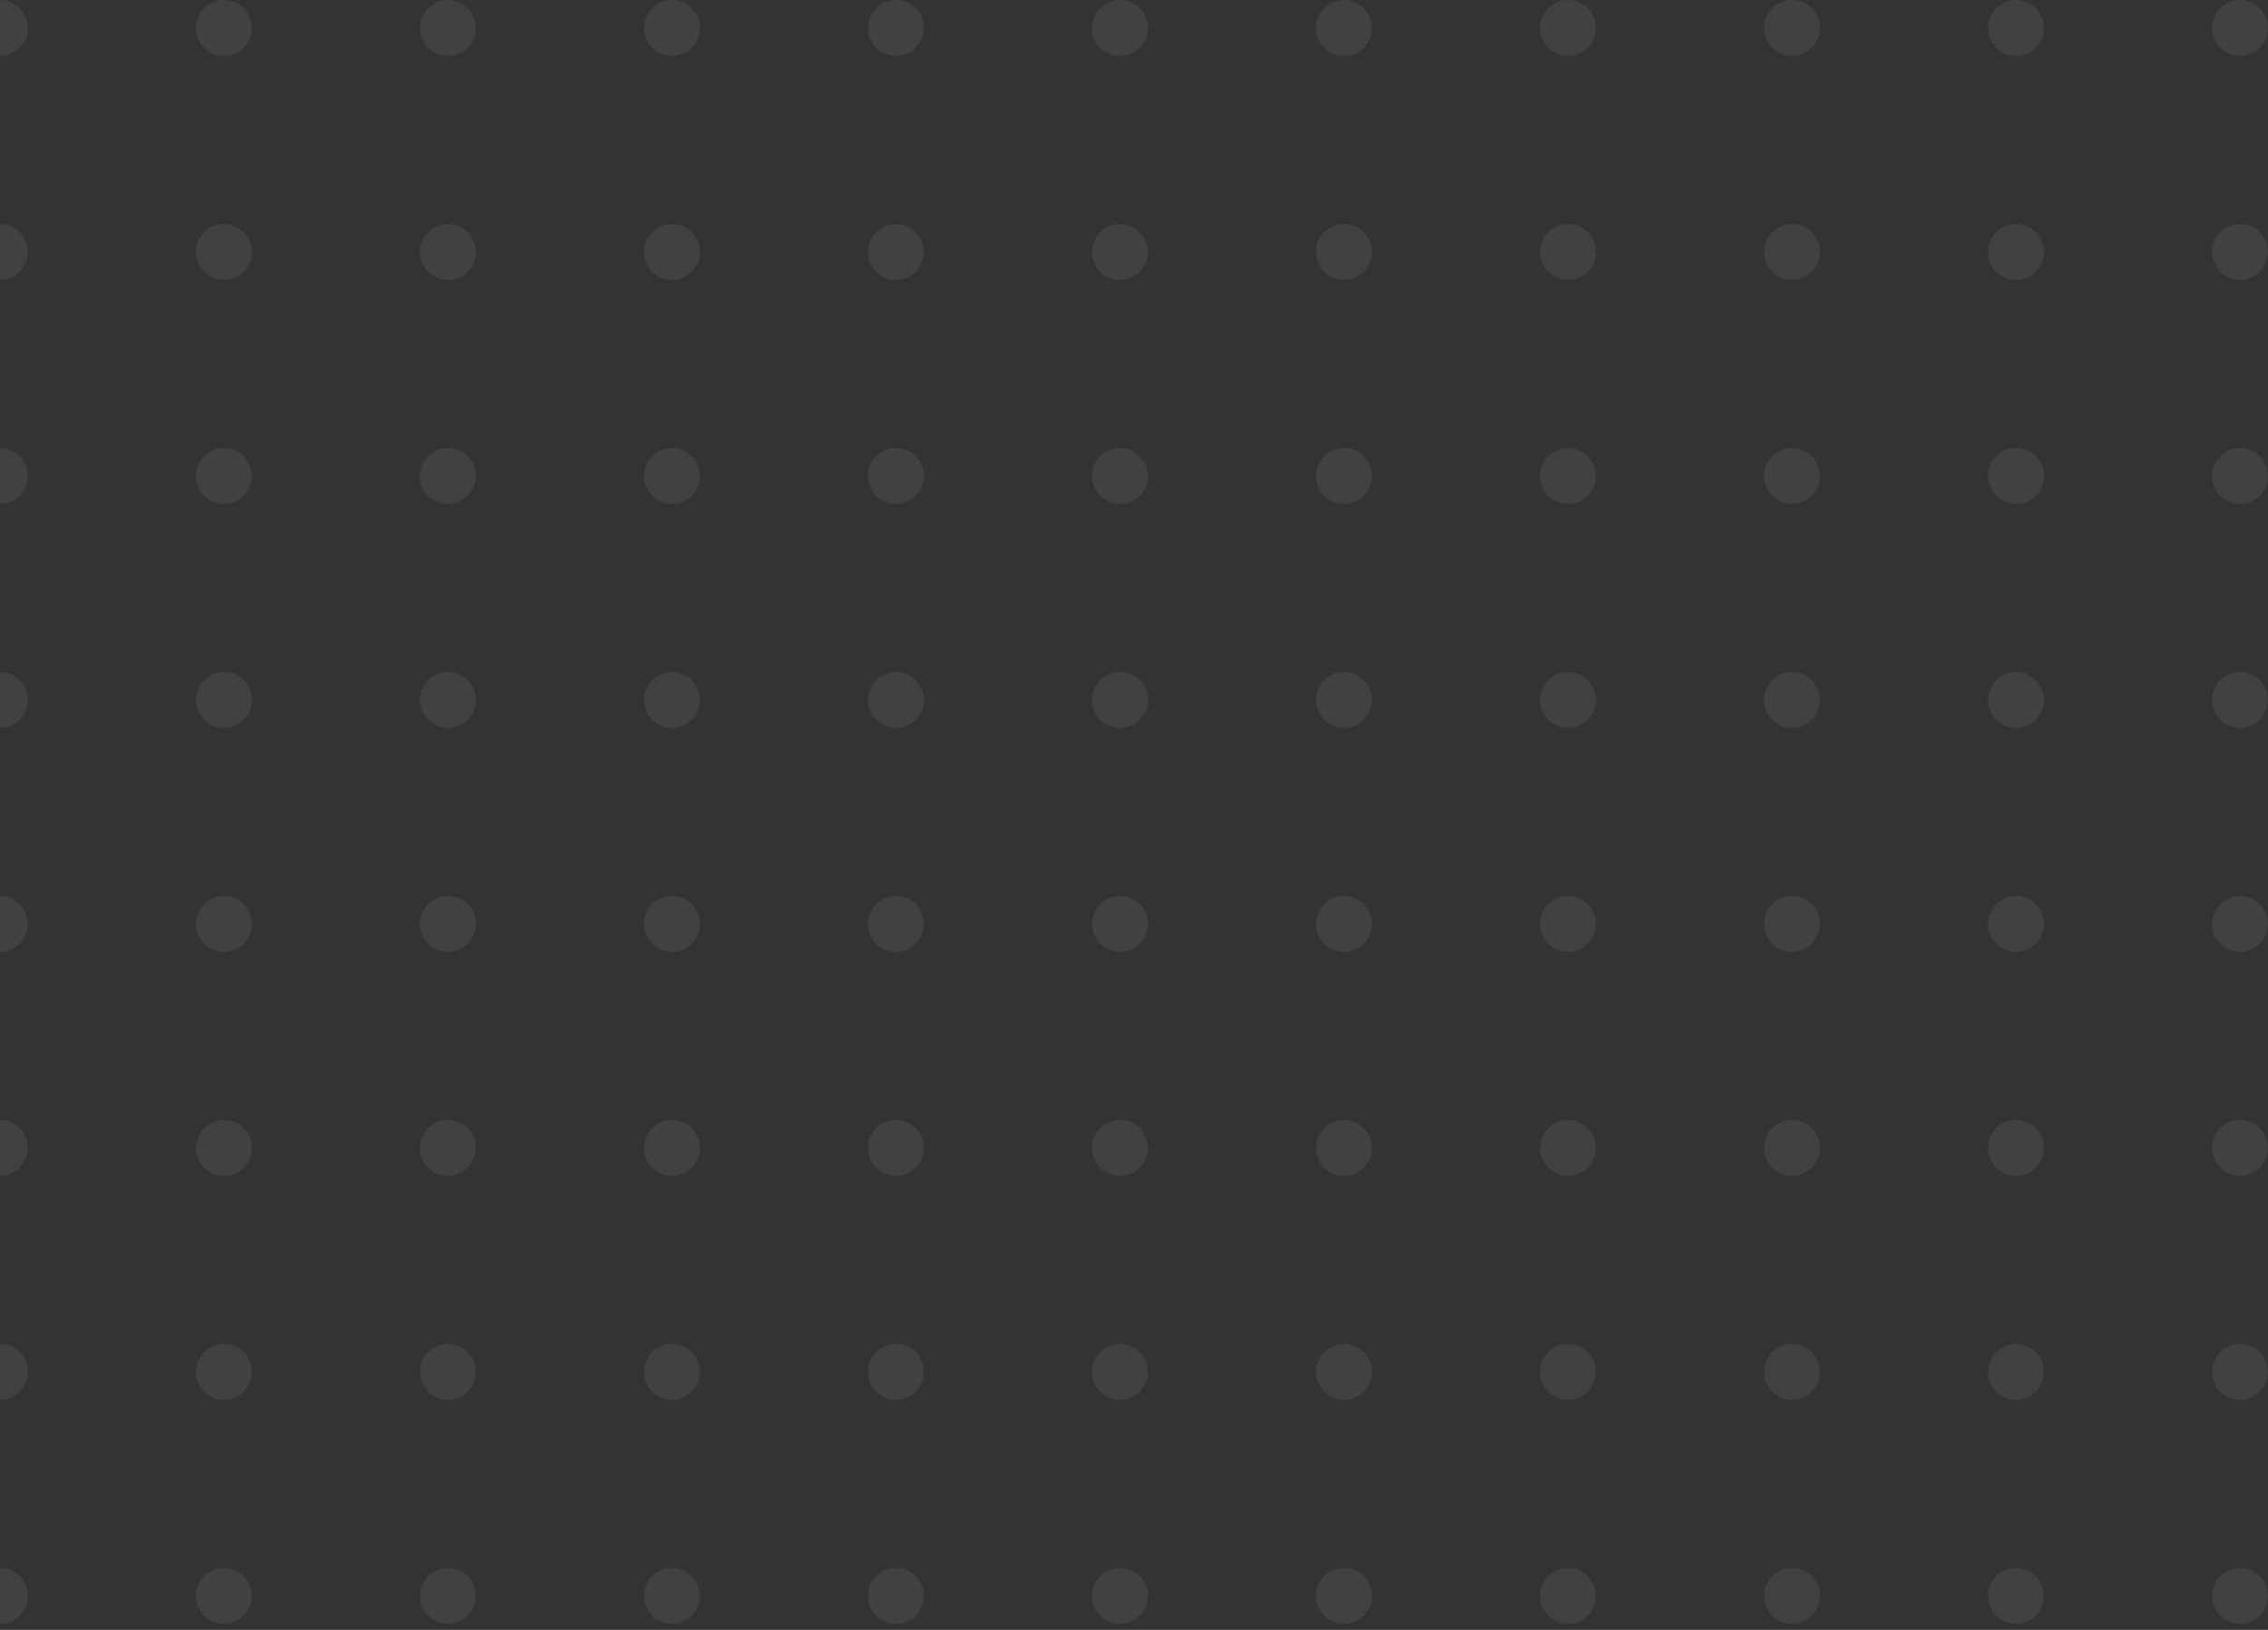 <svg width="160" height="115" viewBox="0 0 160 115" fill="none" xmlns="http://www.w3.org/2000/svg">
<rect x="0" y="0" width="160" height="115" fill="#333333" stroke="none"/>
<path fill-rule="evenodd" clip-rule="evenodd" d="M47.402 3.951C48.493 3.951 49.377 3.066 49.377 1.975C49.377 0.884 48.493 0 47.402 0C46.311 0 45.426 0.884 45.426 1.975C45.426 3.066 46.311 3.951 47.402 3.951ZM-79.025 3.951C-77.934 3.951 -77.049 3.067 -77.049 1.976C-77.049 0.885 -77.934 0 -79.025 0C-80.116 0 -81 0.885 -81 1.976C-81 3.067 -80.116 3.951 -79.025 3.951ZM-13.836 1.975C-13.836 3.066 -14.72 3.951 -15.812 3.951C-16.902 3.951 -17.787 3.066 -17.787 1.975C-17.787 0.884 -16.902 0 -15.812 0C-14.72 0 -13.836 0.884 -13.836 1.975ZM110.615 3.951C111.706 3.951 112.59 3.066 112.59 1.975C112.59 0.884 111.706 0 110.615 0C109.524 0 108.639 0.884 108.639 1.975C108.639 3.066 109.524 3.951 110.615 3.951ZM-45.443 1.975C-45.443 3.066 -46.327 3.951 -47.418 3.951C-48.509 3.951 -49.393 3.066 -49.393 1.975C-49.393 0.884 -48.509 0 -47.418 0C-46.327 0 -45.443 0.884 -45.443 1.975ZM79.008 3.951C80.099 3.951 80.984 3.066 80.984 1.975C80.984 0.884 80.099 0 79.008 0C77.917 0 77.033 0.884 77.033 1.975C77.033 3.066 77.917 3.951 79.008 3.951ZM17.77 1.975C17.77 3.066 16.886 3.951 15.795 3.951C14.704 3.951 13.82 3.066 13.82 1.975C13.82 0.884 14.704 0 15.795 0C16.886 0 17.77 0.884 17.77 1.975ZM142.221 3.951C143.312 3.951 144.197 3.066 144.197 1.975C144.197 0.884 143.312 0 142.221 0C141.13 0 140.246 0.884 140.246 1.975C140.246 3.066 141.13 3.951 142.221 3.951ZM-61.246 1.975C-61.246 3.066 -62.13 3.951 -63.221 3.951C-64.312 3.951 -65.197 3.066 -65.197 1.975C-65.197 0.884 -64.312 0 -63.221 0C-62.13 0 -61.246 0.884 -61.246 1.975ZM63.205 3.951C64.296 3.951 65.18 3.066 65.18 1.975C65.18 0.884 64.296 0 63.205 0C62.114 0 61.23 0.884 61.23 1.975C61.23 3.066 62.114 3.951 63.205 3.951ZM1.967 1.975C1.967 3.066 1.083 3.951 -0.008 3.951C-1.099 3.951 -1.984 3.066 -1.984 1.975C-1.984 0.884 -1.099 0 -0.008 0C1.083 0 1.967 0.884 1.967 1.975ZM126.418 3.951C127.509 3.951 128.393 3.066 128.393 1.975C128.393 0.884 127.509 0 126.418 0C125.327 0 124.443 0.884 124.443 1.975C124.443 3.066 125.327 3.951 126.418 3.951ZM-29.639 1.975C-29.639 3.066 -30.524 3.951 -31.615 3.951C-32.706 3.951 -33.59 3.066 -33.59 1.975C-33.59 0.884 -32.706 0 -31.615 0C-30.524 0 -29.639 0.884 -29.639 1.975ZM94.811 3.951C95.903 3.951 96.787 3.066 96.787 1.975C96.787 0.884 95.903 0 94.811 0C93.721 0 92.836 0.884 92.836 1.975C92.836 3.066 93.721 3.951 94.811 3.951ZM33.574 1.975C33.574 3.066 32.689 3.951 31.598 3.951C30.507 3.951 29.623 3.066 29.623 1.975C29.623 0.884 30.507 0 31.598 0C32.689 0 33.574 0.884 33.574 1.975ZM158.025 3.951C159.116 3.951 160 3.066 160 1.975C160 0.884 159.116 0 158.025 0C156.934 0 156.049 0.884 156.049 1.975C156.049 3.066 156.934 3.951 158.025 3.951Z" fill="white" fill-opacity="0.07"/>
<path fill-rule="evenodd" clip-rule="evenodd" d="M-79.025 67.164C-77.934 67.164 -77.049 66.279 -77.049 65.188C-77.049 64.097 -77.934 63.213 -79.025 63.213C-80.116 63.213 -81 64.097 -81 65.188C-81 66.279 -80.116 67.164 -79.025 67.164ZM47.402 67.164C48.493 67.164 49.377 66.279 49.377 65.188C49.377 64.097 48.493 63.213 47.402 63.213C46.311 63.213 45.426 64.097 45.426 65.188C45.426 66.279 46.311 67.164 47.402 67.164ZM-13.836 65.188C-13.836 66.279 -14.72 67.164 -15.812 67.164C-16.902 67.164 -17.787 66.279 -17.787 65.188C-17.787 64.097 -16.902 63.213 -15.812 63.213C-14.72 63.213 -13.836 64.097 -13.836 65.188ZM110.615 67.164C111.706 67.164 112.59 66.279 112.59 65.188C112.59 64.097 111.706 63.213 110.615 63.213C109.524 63.213 108.639 64.097 108.639 65.188C108.639 66.279 109.524 67.164 110.615 67.164ZM-45.443 65.188C-45.443 66.279 -46.327 67.164 -47.418 67.164C-48.509 67.164 -49.393 66.279 -49.393 65.188C-49.393 64.097 -48.509 63.213 -47.418 63.213C-46.327 63.213 -45.443 64.097 -45.443 65.188ZM79.008 67.164C80.099 67.164 80.984 66.279 80.984 65.188C80.984 64.097 80.099 63.213 79.008 63.213C77.917 63.213 77.033 64.097 77.033 65.188C77.033 66.279 77.917 67.164 79.008 67.164ZM17.77 65.188C17.77 66.279 16.886 67.164 15.795 67.164C14.704 67.164 13.82 66.279 13.82 65.188C13.82 64.097 14.704 63.213 15.795 63.213C16.886 63.213 17.77 64.097 17.77 65.188ZM142.221 67.164C143.312 67.164 144.197 66.279 144.197 65.188C144.197 64.097 143.312 63.213 142.221 63.213C141.13 63.213 140.246 64.097 140.246 65.188C140.246 66.279 141.13 67.164 142.221 67.164ZM-61.246 65.188C-61.246 66.279 -62.13 67.164 -63.221 67.164C-64.312 67.164 -65.197 66.279 -65.197 65.188C-65.197 64.097 -64.312 63.213 -63.221 63.213C-62.13 63.213 -61.246 64.097 -61.246 65.188ZM63.205 67.164C64.296 67.164 65.18 66.279 65.18 65.188C65.18 64.097 64.296 63.213 63.205 63.213C62.114 63.213 61.23 64.097 61.23 65.188C61.23 66.279 62.114 67.164 63.205 67.164ZM1.967 65.188C1.967 66.279 1.083 67.164 -0.008 67.164C-1.099 67.164 -1.984 66.279 -1.984 65.188C-1.984 64.097 -1.099 63.213 -0.008 63.213C1.083 63.213 1.967 64.097 1.967 65.188ZM126.418 67.164C127.509 67.164 128.393 66.279 128.393 65.188C128.393 64.097 127.509 63.213 126.418 63.213C125.327 63.213 124.443 64.097 124.443 65.188C124.443 66.279 125.327 67.164 126.418 67.164ZM-29.639 65.188C-29.639 66.279 -30.524 67.164 -31.615 67.164C-32.706 67.164 -33.59 66.279 -33.59 65.188C-33.59 64.097 -32.706 63.213 -31.615 63.213C-30.524 63.213 -29.639 64.097 -29.639 65.188ZM94.811 67.164C95.903 67.164 96.787 66.279 96.787 65.188C96.787 64.097 95.903 63.213 94.811 63.213C93.721 63.213 92.836 64.097 92.836 65.188C92.836 66.279 93.721 67.164 94.811 67.164ZM33.574 65.188C33.574 66.279 32.689 67.164 31.598 67.164C30.507 67.164 29.623 66.279 29.623 65.188C29.623 64.097 30.507 63.213 31.598 63.213C32.689 63.213 33.574 64.097 33.574 65.188ZM158.025 67.164C159.116 67.164 160 66.279 160 65.188C160 64.097 159.116 63.213 158.025 63.213C156.934 63.213 156.049 64.097 156.049 65.188C156.049 66.279 156.934 67.164 158.025 67.164Z" fill="white" fill-opacity="0.07"/>
<path fill-rule="evenodd" clip-rule="evenodd" d="M47.402 19.754C48.493 19.754 49.377 18.87 49.377 17.779C49.377 16.688 48.493 15.803 47.402 15.803C46.311 15.803 45.426 16.688 45.426 17.779C45.426 18.87 46.311 19.754 47.402 19.754ZM-79.025 19.754C-77.934 19.754 -77.049 18.87 -77.049 17.779C-77.049 16.688 -77.934 15.803 -79.025 15.803C-80.116 15.803 -81 16.688 -81 17.779C-81 18.87 -80.116 19.754 -79.025 19.754ZM-13.836 17.779C-13.836 18.87 -14.72 19.754 -15.812 19.754C-16.902 19.754 -17.787 18.87 -17.787 17.779C-17.787 16.688 -16.902 15.803 -15.812 15.803C-14.72 15.803 -13.836 16.688 -13.836 17.779ZM110.615 19.754C111.706 19.754 112.59 18.87 112.59 17.779C112.59 16.688 111.706 15.803 110.615 15.803C109.524 15.803 108.639 16.688 108.639 17.779C108.639 18.87 109.524 19.754 110.615 19.754ZM-45.443 17.779C-45.443 18.87 -46.327 19.754 -47.418 19.754C-48.509 19.754 -49.393 18.87 -49.393 17.779C-49.393 16.688 -48.509 15.803 -47.418 15.803C-46.327 15.803 -45.443 16.688 -45.443 17.779ZM79.008 19.754C80.099 19.754 80.984 18.87 80.984 17.779C80.984 16.688 80.099 15.803 79.008 15.803C77.917 15.803 77.033 16.688 77.033 17.779C77.033 18.87 77.917 19.754 79.008 19.754ZM17.77 17.779C17.77 18.87 16.886 19.754 15.795 19.754C14.704 19.754 13.82 18.87 13.82 17.779C13.82 16.688 14.704 15.803 15.795 15.803C16.886 15.803 17.77 16.688 17.77 17.779ZM142.221 19.754C143.312 19.754 144.197 18.87 144.197 17.779C144.197 16.688 143.312 15.803 142.221 15.803C141.13 15.803 140.246 16.688 140.246 17.779C140.246 18.87 141.13 19.754 142.221 19.754ZM-61.246 17.779C-61.246 18.87 -62.13 19.754 -63.221 19.754C-64.312 19.754 -65.197 18.87 -65.197 17.779C-65.197 16.688 -64.312 15.803 -63.221 15.803C-62.13 15.803 -61.246 16.688 -61.246 17.779ZM63.205 19.754C64.296 19.754 65.18 18.87 65.18 17.779C65.18 16.688 64.296 15.803 63.205 15.803C62.114 15.803 61.23 16.688 61.23 17.779C61.23 18.87 62.114 19.754 63.205 19.754ZM1.967 17.779C1.967 18.87 1.083 19.754 -0.008 19.754C-1.099 19.754 -1.984 18.87 -1.984 17.779C-1.984 16.688 -1.099 15.803 -0.008 15.803C1.083 15.803 1.967 16.688 1.967 17.779ZM126.418 19.754C127.509 19.754 128.393 18.87 128.393 17.779C128.393 16.688 127.509 15.803 126.418 15.803C125.327 15.803 124.443 16.688 124.443 17.779C124.443 18.87 125.327 19.754 126.418 19.754ZM-29.639 17.779C-29.639 18.87 -30.524 19.754 -31.615 19.754C-32.706 19.754 -33.59 18.87 -33.59 17.779C-33.59 16.688 -32.706 15.803 -31.615 15.803C-30.524 15.803 -29.639 16.688 -29.639 17.779ZM94.811 19.754C95.903 19.754 96.787 18.87 96.787 17.779C96.787 16.688 95.903 15.803 94.811 15.803C93.721 15.803 92.836 16.688 92.836 17.779C92.836 18.87 93.721 19.754 94.811 19.754ZM33.574 17.779C33.574 18.87 32.689 19.754 31.598 19.754C30.507 19.754 29.623 18.87 29.623 17.779C29.623 16.688 30.507 15.803 31.598 15.803C32.689 15.803 33.574 16.688 33.574 17.779ZM158.025 19.754C159.116 19.754 160 18.87 160 17.779C160 16.688 159.116 15.803 158.025 15.803C156.934 15.803 156.049 16.688 156.049 17.779C156.049 18.87 156.934 19.754 158.025 19.754Z" fill="white" fill-opacity="0.07"/>
<path fill-rule="evenodd" clip-rule="evenodd" d="M-79.025 82.967C-77.934 82.967 -77.049 82.083 -77.049 80.992C-77.049 79.901 -77.934 79.017 -79.025 79.017C-80.116 79.017 -81 79.901 -81 80.992C-81 82.083 -80.116 82.967 -79.025 82.967ZM47.402 82.968C48.493 82.968 49.377 82.083 49.377 80.992C49.377 79.901 48.493 79.017 47.402 79.017C46.311 79.017 45.426 79.901 45.426 80.992C45.426 82.083 46.311 82.968 47.402 82.968ZM-13.836 80.992C-13.836 82.083 -14.72 82.968 -15.812 82.968C-16.902 82.968 -17.787 82.083 -17.787 80.992C-17.787 79.901 -16.902 79.017 -15.812 79.017C-14.72 79.017 -13.836 79.901 -13.836 80.992ZM110.615 82.968C111.706 82.968 112.59 82.083 112.59 80.992C112.59 79.901 111.706 79.017 110.615 79.017C109.524 79.017 108.639 79.901 108.639 80.992C108.639 82.083 109.524 82.968 110.615 82.968ZM-45.443 80.992C-45.443 82.083 -46.327 82.968 -47.418 82.968C-48.509 82.968 -49.393 82.083 -49.393 80.992C-49.393 79.901 -48.509 79.017 -47.418 79.017C-46.327 79.017 -45.443 79.901 -45.443 80.992ZM79.008 82.968C80.099 82.968 80.984 82.083 80.984 80.992C80.984 79.901 80.099 79.017 79.008 79.017C77.917 79.017 77.033 79.901 77.033 80.992C77.033 82.083 77.917 82.968 79.008 82.968ZM17.77 80.992C17.77 82.083 16.886 82.968 15.795 82.968C14.704 82.968 13.82 82.083 13.82 80.992C13.82 79.901 14.704 79.017 15.795 79.017C16.886 79.017 17.77 79.901 17.77 80.992ZM142.221 82.968C143.312 82.968 144.197 82.083 144.197 80.992C144.197 79.901 143.312 79.017 142.221 79.017C141.13 79.017 140.246 79.901 140.246 80.992C140.246 82.083 141.13 82.968 142.221 82.968ZM-61.246 80.992C-61.246 82.083 -62.13 82.968 -63.221 82.968C-64.312 82.968 -65.197 82.083 -65.197 80.992C-65.197 79.901 -64.312 79.017 -63.221 79.017C-62.13 79.017 -61.246 79.901 -61.246 80.992ZM63.205 82.968C64.296 82.968 65.18 82.083 65.18 80.992C65.18 79.901 64.296 79.017 63.205 79.017C62.114 79.017 61.23 79.901 61.23 80.992C61.23 82.083 62.114 82.968 63.205 82.968ZM1.967 80.992C1.967 82.083 1.083 82.968 -0.008 82.968C-1.099 82.968 -1.984 82.083 -1.984 80.992C-1.984 79.901 -1.099 79.017 -0.008 79.017C1.083 79.017 1.967 79.901 1.967 80.992ZM126.418 82.968C127.509 82.968 128.393 82.083 128.393 80.992C128.393 79.901 127.509 79.017 126.418 79.017C125.327 79.017 124.443 79.901 124.443 80.992C124.443 82.083 125.327 82.968 126.418 82.968ZM-29.639 80.992C-29.639 82.083 -30.524 82.968 -31.615 82.968C-32.706 82.968 -33.59 82.083 -33.59 80.992C-33.59 79.901 -32.706 79.017 -31.615 79.017C-30.524 79.017 -29.639 79.901 -29.639 80.992ZM94.811 82.968C95.903 82.968 96.787 82.083 96.787 80.992C96.787 79.901 95.903 79.017 94.811 79.017C93.721 79.017 92.836 79.901 92.836 80.992C92.836 82.083 93.721 82.968 94.811 82.968ZM33.574 80.992C33.574 82.083 32.689 82.968 31.598 82.968C30.507 82.968 29.623 82.083 29.623 80.992C29.623 79.901 30.507 79.017 31.598 79.017C32.689 79.017 33.574 79.901 33.574 80.992ZM158.025 82.968C159.116 82.968 160 82.083 160 80.992C160 79.901 159.116 79.017 158.025 79.017C156.934 79.017 156.049 79.901 156.049 80.992C156.049 82.083 156.934 82.968 158.025 82.968Z" fill="white" fill-opacity="0.07"/>
<path fill-rule="evenodd" clip-rule="evenodd" d="M47.402 35.557C48.493 35.557 49.377 34.673 49.377 33.582C49.377 32.491 48.493 31.606 47.402 31.606C46.311 31.606 45.426 32.491 45.426 33.582C45.426 34.673 46.311 35.557 47.402 35.557ZM-79.025 35.557C-77.934 35.557 -77.049 34.673 -77.049 33.582C-77.049 32.491 -77.934 31.607 -79.025 31.607C-80.116 31.607 -81 32.491 -81 33.582C-81 34.673 -80.116 35.557 -79.025 35.557ZM-13.836 33.582C-13.836 34.673 -14.72 35.557 -15.812 35.557C-16.902 35.557 -17.787 34.673 -17.787 33.582C-17.787 32.491 -16.902 31.606 -15.812 31.606C-14.72 31.606 -13.836 32.491 -13.836 33.582ZM110.615 35.557C111.706 35.557 112.59 34.673 112.59 33.582C112.59 32.491 111.706 31.606 110.615 31.606C109.524 31.606 108.639 32.491 108.639 33.582C108.639 34.673 109.524 35.557 110.615 35.557ZM-45.443 33.582C-45.443 34.673 -46.327 35.557 -47.418 35.557C-48.509 35.557 -49.393 34.673 -49.393 33.582C-49.393 32.491 -48.509 31.606 -47.418 31.606C-46.327 31.606 -45.443 32.491 -45.443 33.582ZM79.008 35.557C80.099 35.557 80.984 34.673 80.984 33.582C80.984 32.491 80.099 31.606 79.008 31.606C77.917 31.606 77.033 32.491 77.033 33.582C77.033 34.673 77.917 35.557 79.008 35.557ZM17.77 33.582C17.77 34.673 16.886 35.557 15.795 35.557C14.704 35.557 13.82 34.673 13.82 33.582C13.82 32.491 14.704 31.606 15.795 31.606C16.886 31.606 17.77 32.491 17.77 33.582ZM142.221 35.557C143.312 35.557 144.197 34.673 144.197 33.582C144.197 32.491 143.312 31.606 142.221 31.606C141.13 31.606 140.246 32.491 140.246 33.582C140.246 34.673 141.13 35.557 142.221 35.557ZM-61.246 33.582C-61.246 34.673 -62.13 35.557 -63.221 35.557C-64.312 35.557 -65.197 34.673 -65.197 33.582C-65.197 32.491 -64.312 31.606 -63.221 31.606C-62.13 31.606 -61.246 32.491 -61.246 33.582ZM63.205 35.557C64.296 35.557 65.18 34.673 65.18 33.582C65.18 32.491 64.296 31.606 63.205 31.606C62.114 31.606 61.23 32.491 61.23 33.582C61.23 34.673 62.114 35.557 63.205 35.557ZM1.967 33.582C1.967 34.673 1.083 35.557 -0.008 35.557C-1.099 35.557 -1.984 34.673 -1.984 33.582C-1.984 32.491 -1.099 31.606 -0.008 31.606C1.083 31.606 1.967 32.491 1.967 33.582ZM126.418 35.557C127.509 35.557 128.393 34.673 128.393 33.582C128.393 32.491 127.509 31.606 126.418 31.606C125.327 31.606 124.443 32.491 124.443 33.582C124.443 34.673 125.327 35.557 126.418 35.557ZM-29.639 33.582C-29.639 34.673 -30.524 35.557 -31.615 35.557C-32.706 35.557 -33.59 34.673 -33.59 33.582C-33.59 32.491 -32.706 31.606 -31.615 31.606C-30.524 31.606 -29.639 32.491 -29.639 33.582ZM94.811 35.557C95.903 35.557 96.787 34.673 96.787 33.582C96.787 32.491 95.903 31.606 94.811 31.606C93.721 31.606 92.836 32.491 92.836 33.582C92.836 34.673 93.721 35.557 94.811 35.557ZM33.574 33.582C33.574 34.673 32.689 35.557 31.598 35.557C30.507 35.557 29.623 34.673 29.623 33.582C29.623 32.491 30.507 31.606 31.598 31.606C32.689 31.606 33.574 32.491 33.574 33.582ZM158.025 35.557C159.116 35.557 160 34.673 160 33.582C160 32.491 159.116 31.606 158.025 31.606C156.934 31.606 156.049 32.491 156.049 33.582C156.049 34.673 156.934 35.557 158.025 35.557Z" fill="white" fill-opacity="0.07"/>
<path fill-rule="evenodd" clip-rule="evenodd" d="M47.402 98.771C48.493 98.771 49.377 97.886 49.377 96.795C49.377 95.704 48.493 94.82 47.402 94.82C46.311 94.82 45.426 95.704 45.426 96.795C45.426 97.886 46.311 98.771 47.402 98.771ZM-79.025 98.771C-77.934 98.771 -77.049 97.886 -77.049 96.796C-77.049 95.705 -77.934 94.82 -79.025 94.82C-80.116 94.82 -81 95.705 -81 96.796C-81 97.886 -80.116 98.771 -79.025 98.771ZM-13.836 96.795C-13.836 97.886 -14.72 98.771 -15.812 98.771C-16.902 98.771 -17.787 97.886 -17.787 96.795C-17.787 95.704 -16.902 94.82 -15.812 94.82C-14.72 94.82 -13.836 95.704 -13.836 96.795ZM110.615 98.771C111.706 98.771 112.59 97.886 112.59 96.795C112.59 95.704 111.706 94.82 110.615 94.82C109.524 94.82 108.639 95.704 108.639 96.795C108.639 97.886 109.524 98.771 110.615 98.771ZM-45.443 96.795C-45.443 97.886 -46.327 98.771 -47.418 98.771C-48.509 98.771 -49.393 97.886 -49.393 96.795C-49.393 95.704 -48.509 94.82 -47.418 94.82C-46.327 94.82 -45.443 95.704 -45.443 96.795ZM79.008 98.771C80.099 98.771 80.984 97.886 80.984 96.795C80.984 95.704 80.099 94.82 79.008 94.82C77.917 94.82 77.033 95.704 77.033 96.795C77.033 97.886 77.917 98.771 79.008 98.771ZM17.77 96.795C17.77 97.886 16.886 98.771 15.795 98.771C14.704 98.771 13.82 97.886 13.82 96.795C13.82 95.704 14.704 94.82 15.795 94.82C16.886 94.82 17.77 95.704 17.77 96.795ZM142.221 98.771C143.312 98.771 144.197 97.886 144.197 96.795C144.197 95.704 143.312 94.82 142.221 94.82C141.13 94.82 140.246 95.704 140.246 96.795C140.246 97.886 141.13 98.771 142.221 98.771ZM-61.246 96.795C-61.246 97.886 -62.13 98.771 -63.221 98.771C-64.312 98.771 -65.197 97.886 -65.197 96.795C-65.197 95.704 -64.312 94.82 -63.221 94.82C-62.13 94.82 -61.246 95.704 -61.246 96.795ZM63.205 98.771C64.296 98.771 65.18 97.886 65.18 96.795C65.18 95.704 64.296 94.82 63.205 94.82C62.114 94.82 61.23 95.704 61.23 96.795C61.23 97.886 62.114 98.771 63.205 98.771ZM1.967 96.795C1.967 97.886 1.083 98.771 -0.008 98.771C-1.099 98.771 -1.984 97.886 -1.984 96.795C-1.984 95.704 -1.099 94.82 -0.008 94.82C1.083 94.82 1.967 95.704 1.967 96.795ZM126.418 98.771C127.509 98.771 128.393 97.886 128.393 96.795C128.393 95.704 127.509 94.82 126.418 94.82C125.327 94.82 124.443 95.704 124.443 96.795C124.443 97.886 125.327 98.771 126.418 98.771ZM-29.639 96.795C-29.639 97.886 -30.524 98.771 -31.615 98.771C-32.706 98.771 -33.59 97.886 -33.59 96.795C-33.59 95.704 -32.706 94.82 -31.615 94.82C-30.524 94.82 -29.639 95.704 -29.639 96.795ZM94.811 98.771C95.903 98.771 96.787 97.886 96.787 96.795C96.787 95.704 95.903 94.82 94.811 94.82C93.721 94.82 92.836 95.704 92.836 96.795C92.836 97.886 93.721 98.771 94.811 98.771ZM33.574 96.795C33.574 97.886 32.689 98.771 31.598 98.771C30.507 98.771 29.623 97.886 29.623 96.795C29.623 95.704 30.507 94.82 31.598 94.82C32.689 94.82 33.574 95.704 33.574 96.795ZM158.025 98.771C159.116 98.771 160 97.886 160 96.795C160 95.704 159.116 94.82 158.025 94.82C156.934 94.82 156.049 95.704 156.049 96.795C156.049 97.886 156.934 98.771 158.025 98.771Z" fill="white" fill-opacity="0.07"/>
<path fill-rule="evenodd" clip-rule="evenodd" d="M47.402 51.361C48.493 51.361 49.377 50.476 49.377 49.385C49.377 48.294 48.493 47.41 47.402 47.41C46.311 47.41 45.426 48.294 45.426 49.385C45.426 50.476 46.311 51.361 47.402 51.361ZM-79.025 51.361C-77.934 51.361 -77.049 50.476 -77.049 49.385C-77.049 48.294 -77.934 47.41 -79.025 47.41C-80.116 47.41 -81 48.294 -81 49.385C-81 50.476 -80.116 51.361 -79.025 51.361ZM-13.836 49.385C-13.836 50.476 -14.72 51.361 -15.812 51.361C-16.902 51.361 -17.787 50.476 -17.787 49.385C-17.787 48.294 -16.902 47.41 -15.812 47.41C-14.72 47.41 -13.836 48.294 -13.836 49.385ZM110.615 51.361C111.706 51.361 112.59 50.476 112.59 49.385C112.59 48.294 111.706 47.41 110.615 47.41C109.524 47.41 108.639 48.294 108.639 49.385C108.639 50.476 109.524 51.361 110.615 51.361ZM-45.443 49.385C-45.443 50.476 -46.327 51.361 -47.418 51.361C-48.509 51.361 -49.393 50.476 -49.393 49.385C-49.393 48.294 -48.509 47.41 -47.418 47.41C-46.327 47.41 -45.443 48.294 -45.443 49.385ZM79.008 51.361C80.099 51.361 80.984 50.476 80.984 49.385C80.984 48.294 80.099 47.41 79.008 47.41C77.917 47.41 77.033 48.294 77.033 49.385C77.033 50.476 77.917 51.361 79.008 51.361ZM17.77 49.385C17.77 50.476 16.886 51.361 15.795 51.361C14.704 51.361 13.82 50.476 13.82 49.385C13.82 48.294 14.704 47.41 15.795 47.41C16.886 47.41 17.77 48.294 17.77 49.385ZM142.221 51.361C143.312 51.361 144.197 50.476 144.197 49.385C144.197 48.294 143.312 47.41 142.221 47.41C141.13 47.41 140.246 48.294 140.246 49.385C140.246 50.476 141.13 51.361 142.221 51.361ZM-61.246 49.385C-61.246 50.476 -62.13 51.361 -63.221 51.361C-64.312 51.361 -65.197 50.476 -65.197 49.385C-65.197 48.294 -64.312 47.41 -63.221 47.41C-62.13 47.41 -61.246 48.294 -61.246 49.385ZM63.205 51.361C64.296 51.361 65.18 50.476 65.18 49.385C65.18 48.294 64.296 47.41 63.205 47.41C62.114 47.41 61.23 48.294 61.23 49.385C61.23 50.476 62.114 51.361 63.205 51.361ZM1.967 49.385C1.967 50.476 1.083 51.361 -0.008 51.361C-1.099 51.361 -1.984 50.476 -1.984 49.385C-1.984 48.294 -1.099 47.41 -0.008 47.41C1.083 47.41 1.967 48.294 1.967 49.385ZM126.418 51.361C127.509 51.361 128.393 50.476 128.393 49.385C128.393 48.294 127.509 47.41 126.418 47.41C125.327 47.41 124.443 48.294 124.443 49.385C124.443 50.476 125.327 51.361 126.418 51.361ZM-29.639 49.385C-29.639 50.476 -30.524 51.361 -31.615 51.361C-32.706 51.361 -33.59 50.476 -33.59 49.385C-33.59 48.294 -32.706 47.41 -31.615 47.41C-30.524 47.41 -29.639 48.294 -29.639 49.385ZM94.811 51.361C95.903 51.361 96.787 50.476 96.787 49.385C96.787 48.294 95.903 47.41 94.811 47.41C93.721 47.41 92.836 48.294 92.836 49.385C92.836 50.476 93.721 51.361 94.811 51.361ZM33.574 49.385C33.574 50.476 32.689 51.361 31.598 51.361C30.507 51.361 29.623 50.476 29.623 49.385C29.623 48.294 30.507 47.41 31.598 47.41C32.689 47.41 33.574 48.294 33.574 49.385ZM158.025 51.361C159.116 51.361 160 50.476 160 49.385C160 48.294 159.116 47.41 158.025 47.41C156.934 47.41 156.049 48.294 156.049 49.385C156.049 50.476 156.934 51.361 158.025 51.361Z" fill="white" fill-opacity="0.07"/>
<path fill-rule="evenodd" clip-rule="evenodd" d="M47.402 114.574C48.493 114.574 49.377 113.689 49.377 112.598C49.377 111.507 48.493 110.623 47.402 110.623C46.311 110.623 45.426 111.507 45.426 112.598C45.426 113.689 46.311 114.574 47.402 114.574ZM-79.025 114.574C-77.934 114.574 -77.049 113.69 -77.049 112.599C-77.049 111.508 -77.934 110.624 -79.025 110.624C-80.116 110.624 -81 111.508 -81 112.599C-81 113.69 -80.116 114.574 -79.025 114.574ZM-13.836 112.598C-13.836 113.689 -14.72 114.574 -15.812 114.574C-16.902 114.574 -17.787 113.689 -17.787 112.598C-17.787 111.507 -16.902 110.623 -15.812 110.623C-14.72 110.623 -13.836 111.507 -13.836 112.598ZM110.615 114.574C111.706 114.574 112.59 113.689 112.59 112.598C112.59 111.507 111.706 110.623 110.615 110.623C109.524 110.623 108.639 111.507 108.639 112.598C108.639 113.689 109.524 114.574 110.615 114.574ZM-45.443 112.598C-45.443 113.689 -46.327 114.574 -47.418 114.574C-48.509 114.574 -49.393 113.689 -49.393 112.598C-49.393 111.507 -48.509 110.623 -47.418 110.623C-46.327 110.623 -45.443 111.507 -45.443 112.598ZM79.008 114.574C80.099 114.574 80.984 113.689 80.984 112.598C80.984 111.507 80.099 110.623 79.008 110.623C77.917 110.623 77.033 111.507 77.033 112.598C77.033 113.689 77.917 114.574 79.008 114.574ZM17.77 112.598C17.77 113.689 16.886 114.574 15.795 114.574C14.704 114.574 13.82 113.689 13.82 112.598C13.82 111.507 14.704 110.623 15.795 110.623C16.886 110.623 17.77 111.507 17.77 112.598ZM142.221 114.574C143.312 114.574 144.197 113.689 144.197 112.598C144.197 111.507 143.312 110.623 142.221 110.623C141.13 110.623 140.246 111.507 140.246 112.598C140.246 113.689 141.13 114.574 142.221 114.574ZM-61.246 112.598C-61.246 113.689 -62.13 114.574 -63.221 114.574C-64.312 114.574 -65.197 113.689 -65.197 112.598C-65.197 111.507 -64.312 110.623 -63.221 110.623C-62.13 110.623 -61.246 111.507 -61.246 112.598ZM63.205 114.574C64.296 114.574 65.18 113.689 65.18 112.598C65.18 111.507 64.296 110.623 63.205 110.623C62.114 110.623 61.23 111.507 61.23 112.598C61.23 113.689 62.114 114.574 63.205 114.574ZM1.967 112.598C1.967 113.689 1.083 114.574 -0.008 114.574C-1.099 114.574 -1.984 113.689 -1.984 112.598C-1.984 111.507 -1.099 110.623 -0.008 110.623C1.083 110.623 1.967 111.507 1.967 112.598ZM126.418 114.574C127.509 114.574 128.393 113.689 128.393 112.598C128.393 111.507 127.509 110.623 126.418 110.623C125.327 110.623 124.443 111.507 124.443 112.598C124.443 113.689 125.327 114.574 126.418 114.574ZM-29.639 112.598C-29.639 113.689 -30.524 114.574 -31.615 114.574C-32.706 114.574 -33.59 113.689 -33.59 112.598C-33.59 111.507 -32.706 110.623 -31.615 110.623C-30.524 110.623 -29.639 111.507 -29.639 112.598ZM94.811 114.574C95.903 114.574 96.787 113.689 96.787 112.598C96.787 111.507 95.903 110.623 94.811 110.623C93.721 110.623 92.836 111.507 92.836 112.598C92.836 113.689 93.721 114.574 94.811 114.574ZM33.574 112.598C33.574 113.689 32.689 114.574 31.598 114.574C30.507 114.574 29.623 113.689 29.623 112.598C29.623 111.507 30.507 110.623 31.598 110.623C32.689 110.623 33.574 111.507 33.574 112.598ZM158.025 114.574C159.116 114.574 160 113.689 160 112.598C160 111.507 159.116 110.623 158.025 110.623C156.934 110.623 156.049 111.507 156.049 112.598C156.049 113.689 156.934 114.574 158.025 114.574Z" fill="white" fill-opacity="0.07"/>
</svg>
